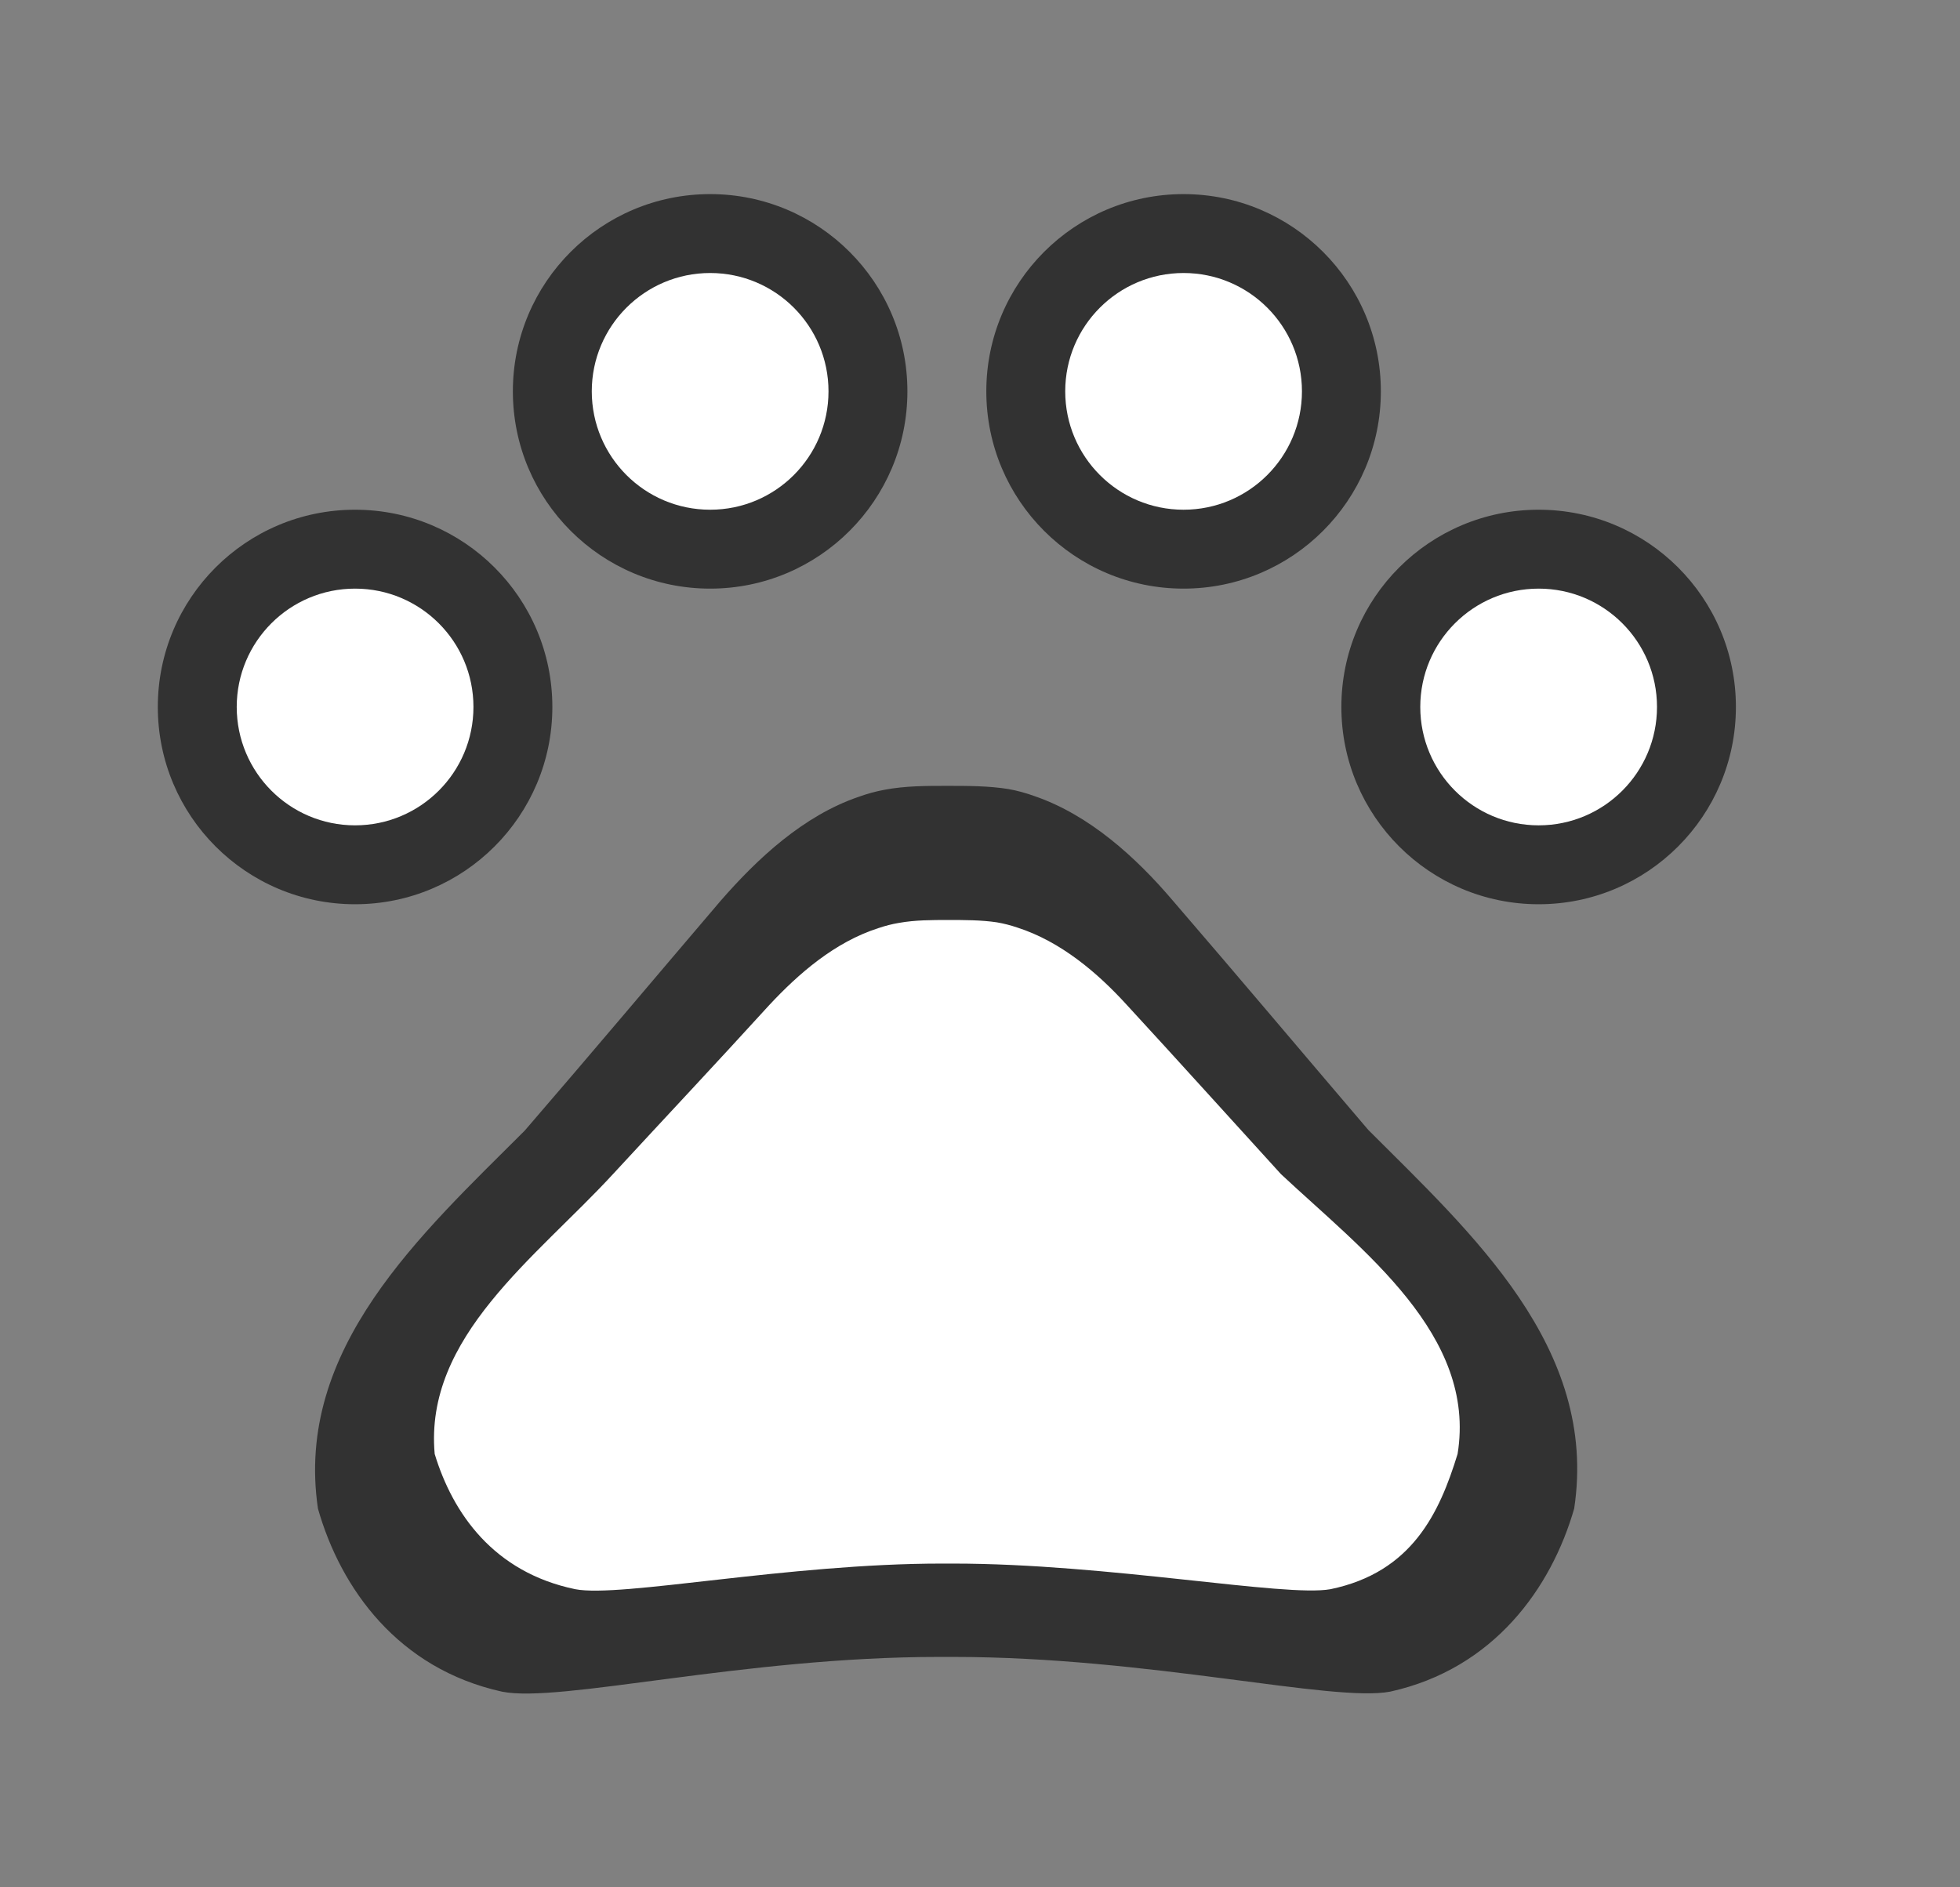<svg width="27" height="26" viewBox="0 0 27 26" fill="none" xmlns="http://www.w3.org/2000/svg">
<rect x="0" y="0" width="27" height="26" fill="#808080" stroke="none"/>
<g clip-path="url(#clip0_516_327)">
<g clip-path="url(#clip1_516_327)">
<path d="M4.891 12.457C6.392 12.457 7.609 11.24 7.609 9.739C7.609 8.238 6.392 7.022 4.891 7.022C3.39 7.022 2.174 8.238 2.174 9.739C2.174 11.24 3.39 12.457 4.891 12.457Z" fill="#323232"/>
<path d="M9.783 8.109C11.283 8.109 12.5 6.892 12.5 5.391C12.5 3.891 11.283 2.674 9.783 2.674C8.282 2.674 7.065 3.891 7.065 5.391C7.065 6.892 8.282 8.109 9.783 8.109Z" fill="#323232"/>
<path d="M16.304 8.109C17.805 8.109 19.022 6.892 19.022 5.391C19.022 3.891 17.805 2.674 16.304 2.674C14.803 2.674 13.587 3.891 13.587 5.391C13.587 6.892 14.803 8.109 16.304 8.109Z" fill="#323232"/>
<path d="M21.196 12.457C22.696 12.457 23.913 11.24 23.913 9.739C23.913 8.238 22.696 7.022 21.196 7.022C19.695 7.022 18.478 8.238 18.478 9.739C18.478 11.24 19.695 12.457 21.196 12.457Z" fill="#323232"/>
<path d="M18.848 15.565C17.902 14.457 17.108 13.511 16.152 12.402C15.652 11.815 15.011 11.228 14.25 10.967C14.13 10.924 14.011 10.891 13.891 10.87C13.619 10.826 13.326 10.826 13.043 10.826C12.761 10.826 12.467 10.826 12.185 10.88C12.065 10.902 11.945 10.935 11.826 10.978C11.065 11.239 10.435 11.826 9.924 12.413C8.978 13.522 8.185 14.467 7.228 15.576C5.804 17 4.054 18.576 4.38 20.783C4.695 21.891 5.489 22.989 6.913 23.304C7.706 23.467 10.239 22.826 12.935 22.826H13.13C15.826 22.826 18.358 23.456 19.152 23.304C20.576 22.989 21.369 21.88 21.685 20.783C22.021 18.565 20.271 16.989 18.848 15.565Z" fill="#323232"/>
</g>
<path d="M17.646 16.175C16.899 15.356 16.272 14.658 15.517 13.838C15.122 13.405 14.615 12.971 14.014 12.778C13.92 12.746 13.825 12.722 13.731 12.706C13.516 12.674 13.284 12.674 13.061 12.674C12.838 12.674 12.606 12.674 12.383 12.714C12.288 12.73 12.194 12.754 12.1 12.786C11.498 12.979 11.001 13.413 10.597 13.846C9.85 14.666 9.199 15.357 8.444 16.175C7.381 17.329 5.843 18.416 5.988 20.03C6.237 20.849 6.8 21.66 7.924 21.893C8.551 22.014 10.846 21.54 12.975 21.54H13.13C15.259 21.54 17.702 22.006 18.328 21.893C19.453 21.66 19.83 20.841 20.079 20.03C20.345 18.392 18.771 17.227 17.646 16.175Z" fill="white"/>
<path d="M21.196 11.37C22.096 11.37 22.826 10.64 22.826 9.739C22.826 8.839 22.096 8.109 21.196 8.109C20.295 8.109 19.565 8.839 19.565 9.739C19.565 10.64 20.295 11.37 21.196 11.37Z" fill="white"/>
<path d="M16.304 7.022C17.205 7.022 17.935 6.292 17.935 5.391C17.935 4.491 17.205 3.761 16.304 3.761C15.404 3.761 14.674 4.491 14.674 5.391C14.674 6.292 15.404 7.022 16.304 7.022Z" fill="white"/>
<path d="M9.783 7.022C10.683 7.022 11.413 6.292 11.413 5.391C11.413 4.491 10.683 3.761 9.783 3.761C8.882 3.761 8.152 4.491 8.152 5.391C8.152 6.292 8.882 7.022 9.783 7.022Z" fill="white"/>
<path d="M4.891 11.37C5.792 11.37 6.522 10.64 6.522 9.739C6.522 8.839 5.792 8.109 4.891 8.109C3.991 8.109 3.261 8.839 3.261 9.739C3.261 10.64 3.991 11.37 4.891 11.37Z" fill="white"/>
</g>
<defs>
<clipPath id="clip0_516_327">
<rect width="26.087" height="25" fill="white" transform="translate(0 0.5)"/>
</clipPath>
<clipPath id="clip1_516_327">
<rect width="26.087" height="26.087" fill="white" transform="translate(0 -0.587)"/>
</clipPath>
</defs>
</svg>
